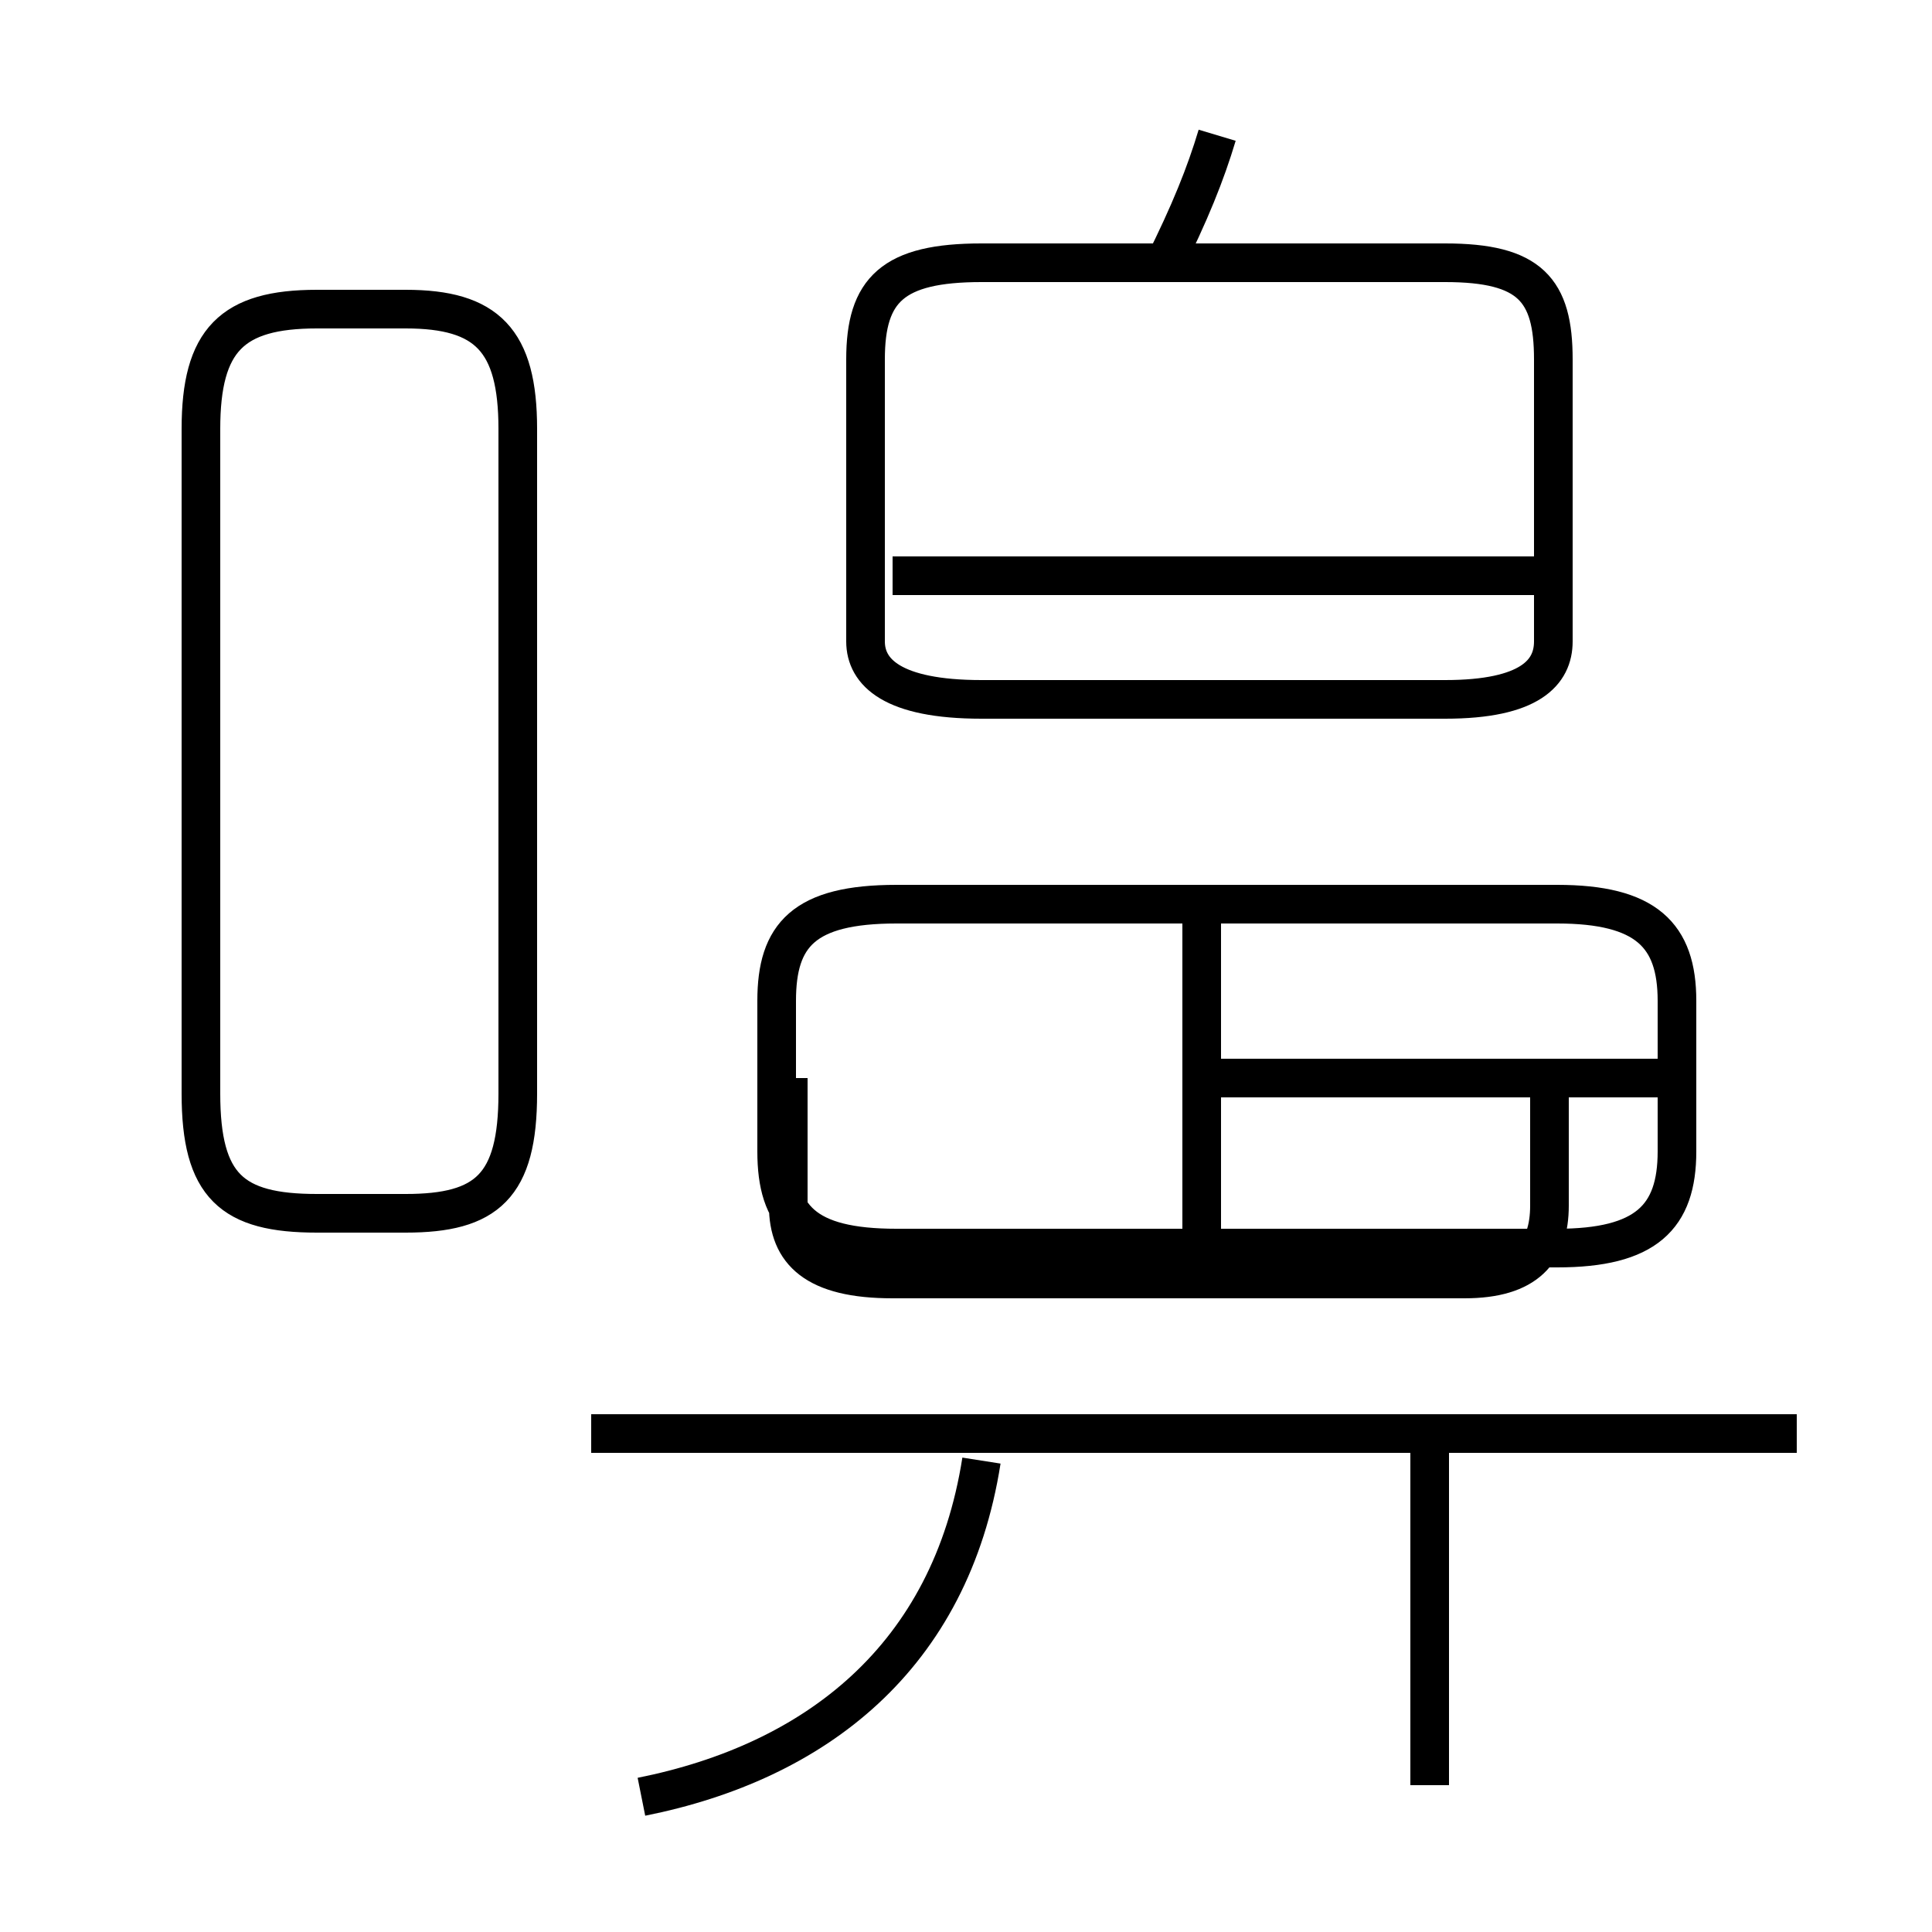 <?xml version='1.0' encoding='utf8'?>
<svg viewBox="0.0 -6.0 50.0 50.0" version="1.1" xmlns="http://www.w3.org/2000/svg">
<rect x="0.0" y="-6.0" width="50.0" height="50.0" fill="#808080" stroke="none"/>
<rect x="-1000" y="-1000" width="2000" height="2000" stroke="white" fill="white"/>
<g style="fill:white;stroke:#000000;  stroke-width:1">
<path d="M 23.2 -11.7 L 40.3 -11.7 C 42.6 -11.7 43.4 -12.5 43.4 -14.2 L 43.4 -18.1 C 43.4 -19.8 42.6 -20.6 40.3 -20.6 L 23.2 -20.6 C 20.8 -20.6 20.1 -19.8 20.1 -18.1 L 20.1 -14.2 C 20.1 -12.5 20.8 -11.7 23.2 -11.7 Z M 16.6 2.5 C 21.1 1.6 24.6 -1.1 25.4 -6.2 M 46.5 -6.9 L 15.3 -6.9 M 8.2 -12.6 L 10.5 -12.6 C 12.6 -12.6 13.4 -13.3 13.4 -15.7 L 13.4 -32.9 C 13.4 -35.2 12.6 -36.0 10.5 -36.0 L 8.2 -36.0 C 6.0 -36.0 5.2 -35.2 5.2 -32.9 L 5.2 -15.7 C 5.2 -13.3 6.0 -12.6 8.2 -12.6 Z M 37.0 2.2 L 37.0 -7.2 M 31.1 -11.7 L 31.1 -20.4 M 43.5 -16.1 L 31.4 -16.1 M 25.4 -25.9 L 37.4 -25.9 C 39.6 -25.9 40.2 -26.6 40.2 -27.4 L 40.2 -34.7 C 40.2 -36.5 39.6 -37.2 37.4 -37.2 L 25.4 -37.2 C 23.1 -37.2 22.4 -36.5 22.4 -34.7 L 22.4 -27.4 C 22.4 -26.6 23.1 -25.9 25.4 -25.9 Z M 40.1 -29.1 L 23.1 -29.1 M 30.1 -37.1 C 30.8 -38.5 31.2 -39.5 31.5 -40.5 M 40.1 -16.1 L 40.1 -12.8 C 40.1 -11.6 39.5 -10.9 37.9 -10.9 L 23.1 -10.9 C 21.1 -10.9 20.4 -11.6 20.4 -12.8 L 20.4 -16.1" transform="translate(0.0, 38.0)" />
</g>
</svg>
